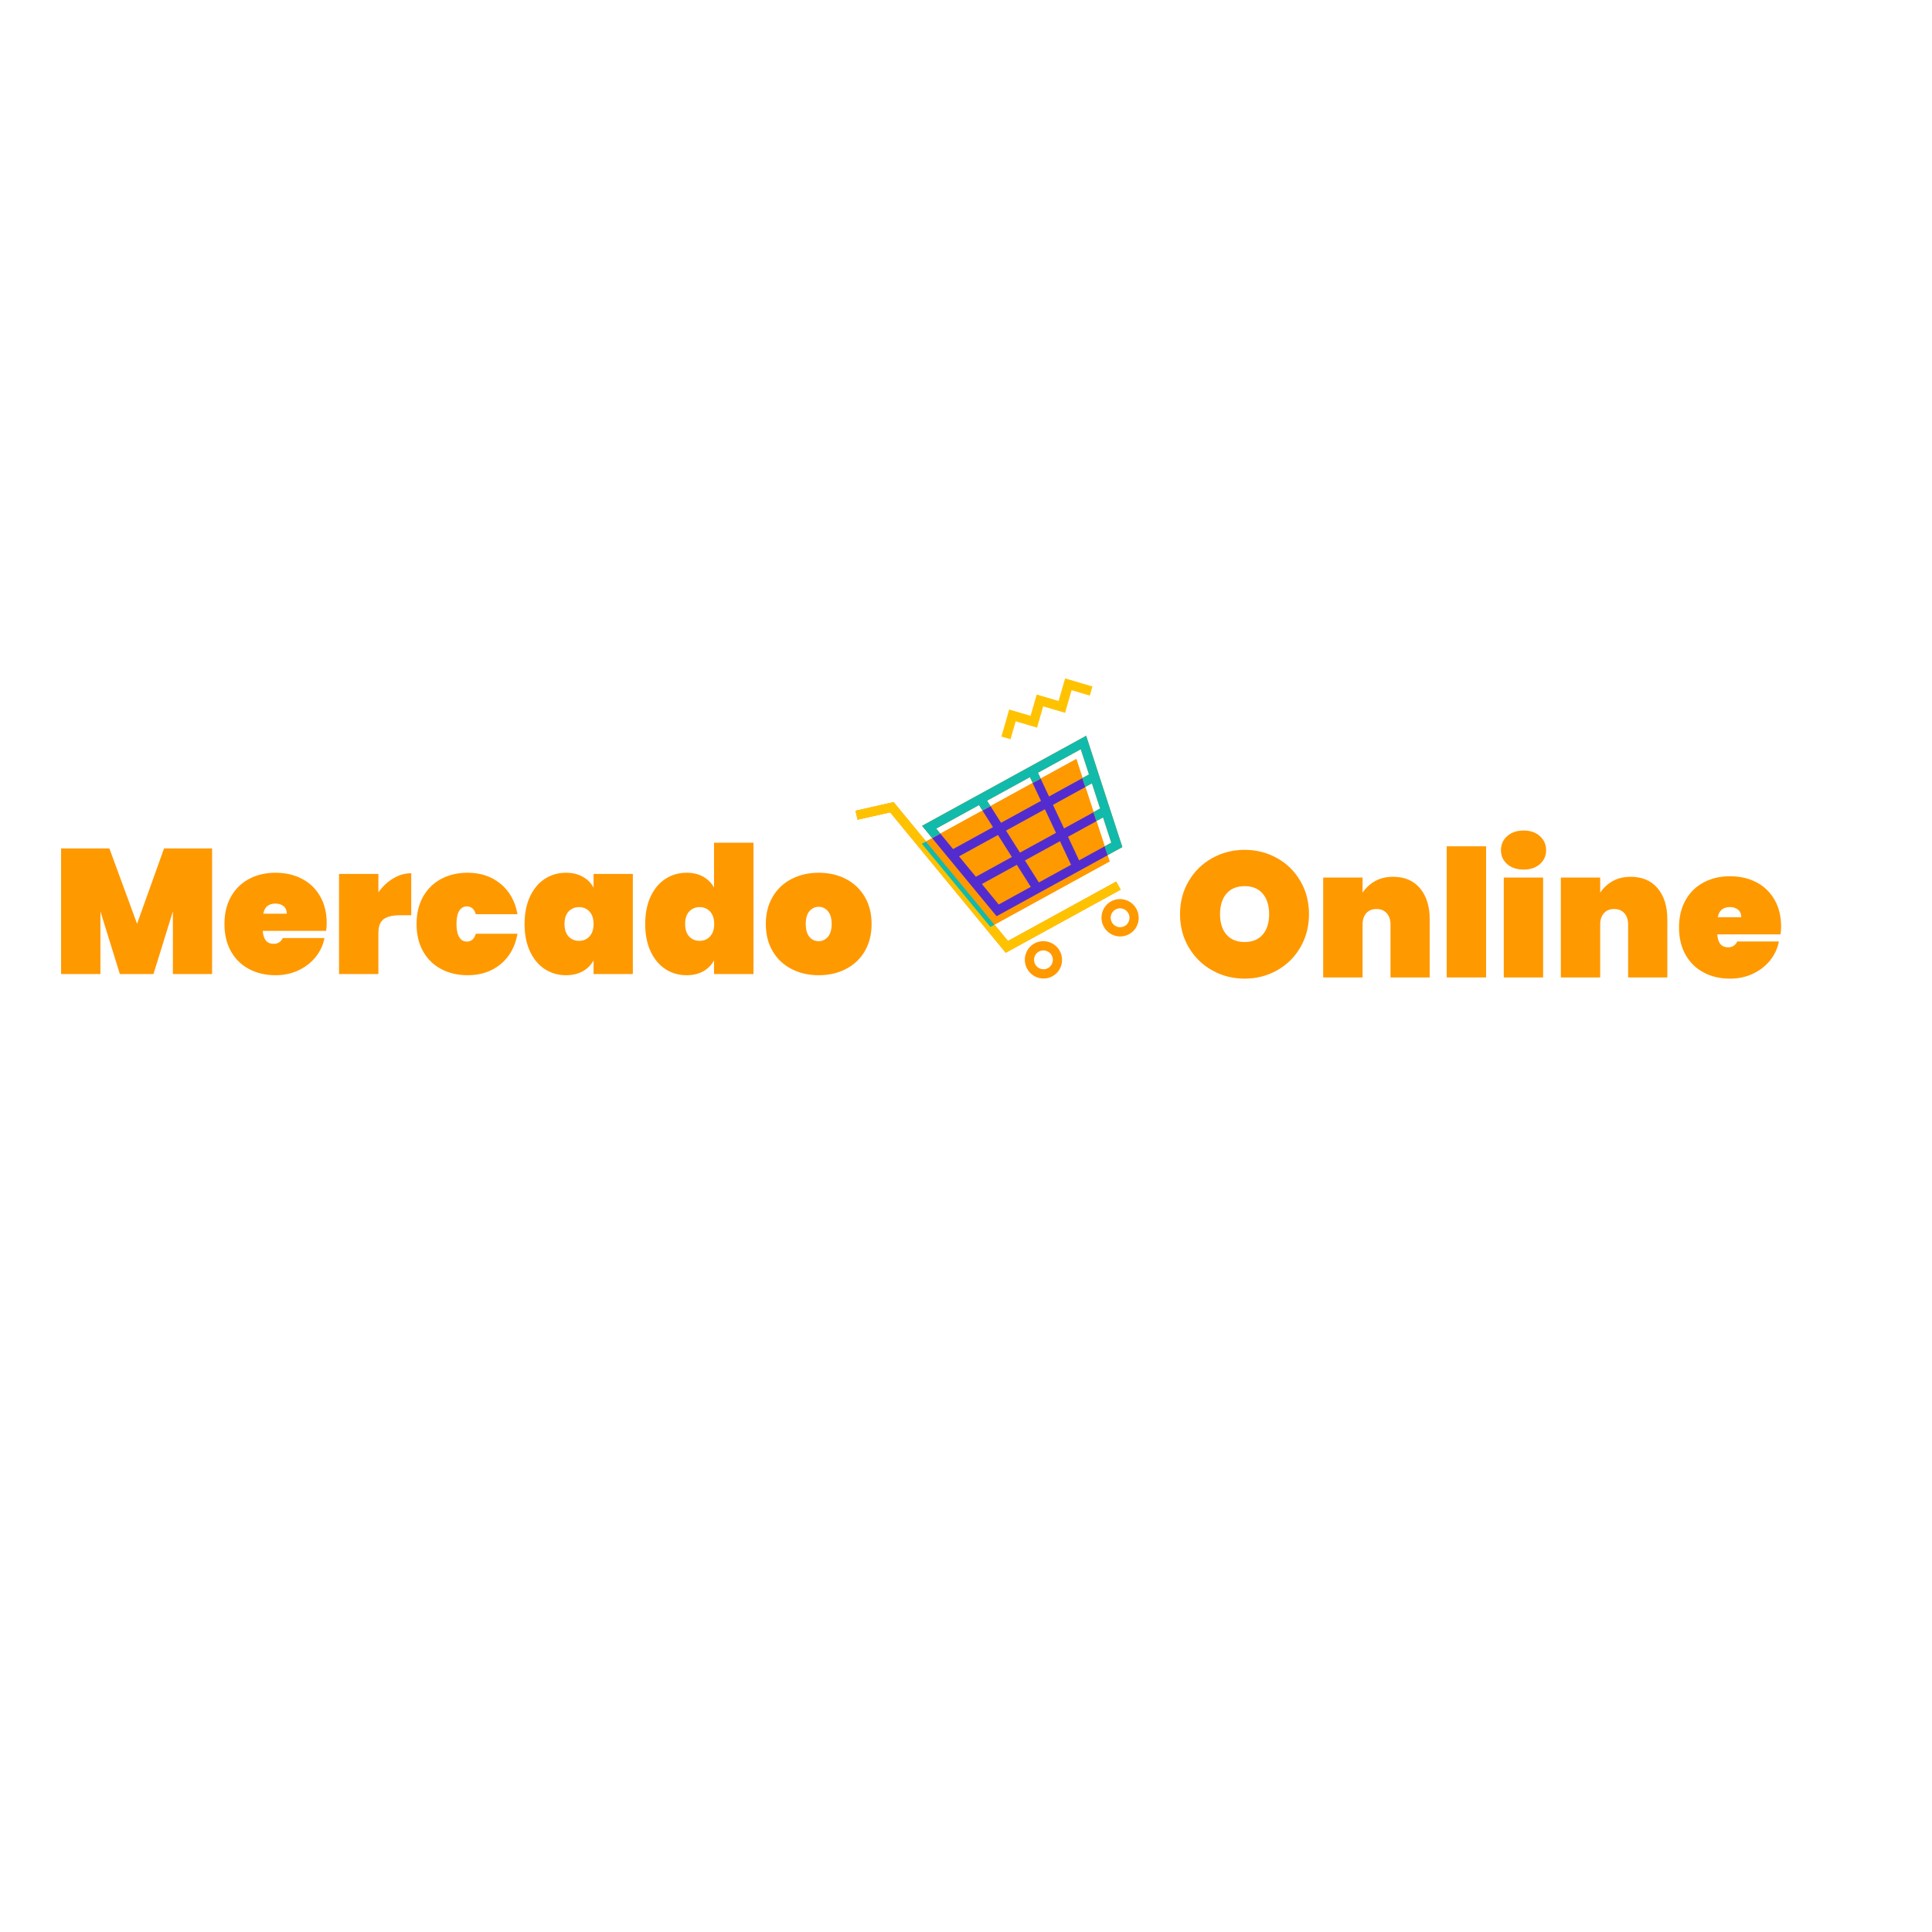 <svg xmlns="http://www.w3.org/2000/svg" xmlns:xlink="http://www.w3.org/1999/xlink" width="500" zoomAndPan="magnify" viewBox="0 0 375 375" height="500" preserveAspectRatio="xMidYMid meet" version="1.0"><defs><g/><clipPath id="daa13f9f79"><path d="M 166 142 L 218 142 L 218 185 L 166 185 Z M 166 142 " clip-rule="nonzero"/></clipPath><clipPath id="c0f6017e8e"><path d="M 164.168 155.039 L 210.191 129.777 L 234.008 173.172 L 187.984 198.43 Z M 164.168 155.039 " clip-rule="nonzero"/></clipPath><clipPath id="9d497c4127"><path d="M 164.168 155.039 L 210.191 129.777 L 234.008 173.172 L 187.984 198.43 Z M 164.168 155.039 " clip-rule="nonzero"/></clipPath><clipPath id="2ec9077947"><path d="M 166 131 L 218 131 L 218 185 L 166 185 Z M 166 131 " clip-rule="nonzero"/></clipPath><clipPath id="450f61cd2b"><path d="M 164.168 155.039 L 210.191 129.777 L 234.008 173.172 L 187.984 198.43 Z M 164.168 155.039 " clip-rule="nonzero"/></clipPath><clipPath id="aab4d7b43e"><path d="M 164.168 155.039 L 210.191 129.777 L 234.008 173.172 L 187.984 198.43 Z M 164.168 155.039 " clip-rule="nonzero"/></clipPath><clipPath id="d3807f1006"><path d="M 178 163 L 194 163 L 194 180 L 178 180 Z M 178 163 " clip-rule="nonzero"/></clipPath><clipPath id="67b628021d"><path d="M 164.168 155.039 L 210.191 129.777 L 234.008 173.172 L 187.984 198.43 Z M 164.168 155.039 " clip-rule="nonzero"/></clipPath><clipPath id="6c97bcc680"><path d="M 164.168 155.039 L 210.191 129.777 L 234.008 173.172 L 187.984 198.43 Z M 164.168 155.039 " clip-rule="nonzero"/></clipPath><clipPath id="ba2a1f66fc"><path d="M 179 147 L 222 147 L 222 190 L 179 190 Z M 179 147 " clip-rule="nonzero"/></clipPath><clipPath id="13a9acbcf8"><path d="M 164.168 155.039 L 210.191 129.777 L 234.008 173.172 L 187.984 198.43 Z M 164.168 155.039 " clip-rule="nonzero"/></clipPath><clipPath id="c17bad918b"><path d="M 164.168 155.039 L 210.191 129.777 L 234.008 173.172 L 187.984 198.43 Z M 164.168 155.039 " clip-rule="nonzero"/></clipPath><clipPath id="7196966992"><path d="M 180 151 L 215 151 L 215 178 L 180 178 Z M 180 151 " clip-rule="nonzero"/></clipPath><clipPath id="d39b42423d"><path d="M 164.168 155.039 L 210.191 129.777 L 234.008 173.172 L 187.984 198.43 Z M 164.168 155.039 " clip-rule="nonzero"/></clipPath><clipPath id="137bdd9422"><path d="M 164.168 155.039 L 210.191 129.777 L 234.008 173.172 L 187.984 198.43 Z M 164.168 155.039 " clip-rule="nonzero"/></clipPath><clipPath id="40bd65ecc4"><path d="M 178 142 L 218 142 L 218 172 L 178 172 Z M 178 142 " clip-rule="nonzero"/></clipPath><clipPath id="2ccba22f02"><path d="M 164.168 155.039 L 210.191 129.777 L 234.008 173.172 L 187.984 198.43 Z M 164.168 155.039 " clip-rule="nonzero"/></clipPath><clipPath id="9ed11923ea"><path d="M 164.168 155.039 L 210.191 129.777 L 234.008 173.172 L 187.984 198.43 Z M 164.168 155.039 " clip-rule="nonzero"/></clipPath></defs><g fill="#ff9900" fill-opacity="1"><g transform="translate(10.136, 189.056)"><g><path d="M 31.031 -24.375 L 31.031 0 L 23.422 0 L 23.422 -12.156 L 19.656 0 L 13.125 0 L 9.359 -12.156 L 9.359 0 L 1.719 0 L 1.719 -24.375 L 11.094 -24.375 L 16.469 -9.75 L 21.703 -24.375 Z M 31.031 -24.375 "/></g></g></g><g fill="#ff9900" fill-opacity="1"><g transform="translate(42.878, 189.056)"><g><path d="M 20.531 -9.891 C 20.531 -9.359 20.492 -8.852 20.422 -8.375 L 8.125 -8.375 C 8.238 -6.695 8.941 -5.859 10.234 -5.859 C 11.055 -5.859 11.648 -6.234 12.016 -6.984 L 20.109 -6.984 C 19.836 -5.609 19.258 -4.375 18.375 -3.281 C 17.488 -2.195 16.375 -1.336 15.031 -0.703 C 13.688 -0.078 12.211 0.234 10.609 0.234 C 8.68 0.234 6.961 -0.164 5.453 -0.969 C 3.953 -1.77 2.781 -2.922 1.938 -4.422 C 1.102 -5.93 0.688 -7.695 0.688 -9.719 C 0.688 -11.727 1.102 -13.484 1.938 -14.984 C 2.781 -16.492 3.953 -17.648 5.453 -18.453 C 6.961 -19.254 8.68 -19.656 10.609 -19.656 C 12.535 -19.656 14.25 -19.258 15.75 -18.469 C 17.258 -17.676 18.43 -16.547 19.266 -15.078 C 20.109 -13.609 20.531 -11.879 20.531 -9.891 Z M 12.781 -11.703 C 12.781 -12.348 12.57 -12.836 12.156 -13.172 C 11.738 -13.504 11.223 -13.672 10.609 -13.672 C 9.254 -13.672 8.461 -13.016 8.234 -11.703 Z M 12.781 -11.703 "/></g></g></g><g fill="#ff9900" fill-opacity="1"><g transform="translate(64.087, 189.056)"><g><path d="M 9.359 -15.844 C 10.141 -16.969 11.094 -17.867 12.219 -18.547 C 13.344 -19.223 14.516 -19.562 15.734 -19.562 L 15.734 -11.406 L 13.562 -11.406 C 12.125 -11.406 11.062 -11.148 10.375 -10.641 C 9.695 -10.141 9.359 -9.242 9.359 -7.953 L 9.359 0 L 1.719 0 L 1.719 -19.422 L 9.359 -19.422 Z M 9.359 -15.844 "/></g></g></g><g fill="#ff9900" fill-opacity="1"><g transform="translate(80.166, 189.056)"><g><path d="M 0.688 -9.719 C 0.688 -11.727 1.102 -13.484 1.938 -14.984 C 2.781 -16.492 3.953 -17.648 5.453 -18.453 C 6.961 -19.254 8.68 -19.656 10.609 -19.656 C 13.129 -19.656 15.254 -18.941 16.984 -17.516 C 18.723 -16.098 19.82 -14.129 20.281 -11.609 L 12.188 -11.609 C 11.895 -12.617 11.312 -13.125 10.438 -13.125 C 9.812 -13.125 9.32 -12.836 8.969 -12.266 C 8.613 -11.691 8.438 -10.844 8.438 -9.719 C 8.438 -8.594 8.613 -7.738 8.969 -7.156 C 9.32 -6.582 9.812 -6.297 10.438 -6.297 C 11.312 -6.297 11.895 -6.801 12.188 -7.812 L 20.281 -7.812 C 19.82 -5.289 18.723 -3.316 16.984 -1.891 C 15.254 -0.473 13.129 0.234 10.609 0.234 C 8.68 0.234 6.961 -0.164 5.453 -0.969 C 3.953 -1.77 2.781 -2.922 1.938 -4.422 C 1.102 -5.93 0.688 -7.695 0.688 -9.719 Z M 0.688 -9.719 "/></g></g></g><g fill="#ff9900" fill-opacity="1"><g transform="translate(101.133, 189.056)"><g><path d="M 0.688 -9.719 C 0.688 -11.758 1.035 -13.531 1.734 -15.031 C 2.441 -16.531 3.398 -17.676 4.609 -18.469 C 5.828 -19.258 7.195 -19.656 8.719 -19.656 C 9.977 -19.656 11.066 -19.395 11.984 -18.875 C 12.898 -18.363 13.598 -17.66 14.078 -16.766 L 14.078 -19.422 L 21.703 -19.422 L 21.703 0 L 14.078 0 L 14.078 -2.656 C 13.598 -1.758 12.898 -1.051 11.984 -0.531 C 11.066 -0.02 9.977 0.234 8.719 0.234 C 7.195 0.234 5.828 -0.16 4.609 -0.953 C 3.398 -1.742 2.441 -2.891 1.734 -4.391 C 1.035 -5.891 0.688 -7.664 0.688 -9.719 Z M 14.078 -9.719 C 14.078 -10.75 13.812 -11.551 13.281 -12.125 C 12.758 -12.695 12.086 -12.984 11.266 -12.984 C 10.43 -12.984 9.75 -12.695 9.219 -12.125 C 8.695 -11.551 8.438 -10.75 8.438 -9.719 C 8.438 -8.676 8.695 -7.867 9.219 -7.297 C 9.75 -6.723 10.43 -6.438 11.266 -6.438 C 12.086 -6.438 12.758 -6.723 13.281 -7.297 C 13.812 -7.867 14.078 -8.676 14.078 -9.719 Z M 14.078 -9.719 "/></g></g></g><g fill="#ff9900" fill-opacity="1"><g transform="translate(124.546, 189.056)"><g><path d="M 0.688 -9.719 C 0.688 -11.758 1.035 -13.531 1.734 -15.031 C 2.441 -16.531 3.398 -17.676 4.609 -18.469 C 5.828 -19.258 7.195 -19.656 8.719 -19.656 C 9.977 -19.656 11.062 -19.395 11.969 -18.875 C 12.875 -18.363 13.566 -17.66 14.047 -16.766 L 14.047 -25.484 L 21.703 -25.484 L 21.703 0 L 14.047 0 L 14.047 -2.656 C 13.566 -1.758 12.875 -1.051 11.969 -0.531 C 11.062 -0.02 9.977 0.234 8.719 0.234 C 7.195 0.234 5.828 -0.16 4.609 -0.953 C 3.398 -1.742 2.441 -2.891 1.734 -4.391 C 1.035 -5.891 0.688 -7.664 0.688 -9.719 Z M 14.078 -9.719 C 14.078 -10.75 13.812 -11.551 13.281 -12.125 C 12.758 -12.695 12.086 -12.984 11.266 -12.984 C 10.43 -12.984 9.75 -12.695 9.219 -12.125 C 8.695 -11.551 8.438 -10.75 8.438 -9.719 C 8.438 -8.676 8.695 -7.867 9.219 -7.297 C 9.75 -6.723 10.43 -6.438 11.266 -6.438 C 12.086 -6.438 12.758 -6.723 13.281 -7.297 C 13.812 -7.867 14.078 -8.676 14.078 -9.719 Z M 14.078 -9.719 "/></g></g></g><g fill="#ff9900" fill-opacity="1"><g transform="translate(147.958, 189.056)"><g><path d="M 10.953 0.234 C 9.004 0.234 7.25 -0.164 5.688 -0.969 C 4.125 -1.77 2.898 -2.922 2.016 -4.422 C 1.129 -5.93 0.688 -7.695 0.688 -9.719 C 0.688 -11.727 1.129 -13.484 2.016 -14.984 C 2.898 -16.492 4.125 -17.648 5.688 -18.453 C 7.25 -19.254 9.004 -19.656 10.953 -19.656 C 12.898 -19.656 14.656 -19.254 16.219 -18.453 C 17.781 -17.648 19.004 -16.492 19.891 -14.984 C 20.773 -13.484 21.219 -11.727 21.219 -9.719 C 21.219 -7.695 20.773 -5.93 19.891 -4.422 C 19.004 -2.922 17.781 -1.77 16.219 -0.969 C 14.656 -0.164 12.898 0.234 10.953 0.234 Z M 10.953 -6.375 C 11.66 -6.375 12.254 -6.656 12.734 -7.219 C 13.223 -7.781 13.469 -8.613 13.469 -9.719 C 13.469 -10.812 13.223 -11.641 12.734 -12.203 C 12.254 -12.766 11.66 -13.047 10.953 -13.047 C 10.242 -13.047 9.645 -12.766 9.156 -12.203 C 8.676 -11.641 8.438 -10.812 8.438 -9.719 C 8.438 -8.613 8.672 -7.781 9.141 -7.219 C 9.609 -6.656 10.211 -6.375 10.953 -6.375 Z M 10.953 -6.375 "/></g></g></g><g fill="#ff9900" fill-opacity="1"><g transform="translate(228.011, 189.719)"><g><path d="M 13.578 0.234 C 11.285 0.234 9.18 -0.301 7.266 -1.375 C 5.359 -2.445 3.844 -3.938 2.719 -5.844 C 1.594 -7.75 1.031 -9.895 1.031 -12.281 C 1.031 -14.664 1.594 -16.805 2.719 -18.703 C 3.844 -20.609 5.359 -22.094 7.266 -23.156 C 9.18 -24.227 11.285 -24.766 13.578 -24.766 C 15.867 -24.766 17.969 -24.227 19.875 -23.156 C 21.781 -22.094 23.285 -20.609 24.391 -18.703 C 25.504 -16.805 26.062 -14.664 26.062 -12.281 C 26.062 -9.895 25.504 -7.75 24.391 -5.844 C 23.285 -3.938 21.773 -2.445 19.859 -1.375 C 17.941 -0.301 15.848 0.234 13.578 0.234 Z M 13.578 -6.875 C 15.098 -6.875 16.27 -7.359 17.094 -8.328 C 17.914 -9.305 18.328 -10.625 18.328 -12.281 C 18.328 -13.945 17.914 -15.27 17.094 -16.25 C 16.27 -17.227 15.098 -17.719 13.578 -17.719 C 12.047 -17.719 10.863 -17.227 10.031 -16.25 C 9.207 -15.27 8.797 -13.945 8.797 -12.281 C 8.797 -10.625 9.207 -9.305 10.031 -8.328 C 10.863 -7.359 12.047 -6.875 13.578 -6.875 Z M 13.578 -6.875 "/></g></g></g><g fill="#ff9900" fill-opacity="1"><g transform="translate(255.114, 189.719)"><g><path d="M 15.297 -19.531 C 17.523 -19.531 19.266 -18.785 20.516 -17.297 C 21.766 -15.805 22.391 -13.789 22.391 -11.25 L 22.391 0 L 14.781 0 L 14.781 -10.281 C 14.781 -11.195 14.535 -11.926 14.047 -12.469 C 13.555 -13.008 12.898 -13.281 12.078 -13.281 C 11.223 -13.281 10.555 -13.008 10.078 -12.469 C 9.598 -11.926 9.359 -11.195 9.359 -10.281 L 9.359 0 L 1.719 0 L 1.719 -19.391 L 9.359 -19.391 L 9.359 -16.438 C 9.953 -17.352 10.742 -18.098 11.734 -18.672 C 12.734 -19.242 13.922 -19.531 15.297 -19.531 Z M 15.297 -19.531 "/></g></g></g><g fill="#ff9900" fill-opacity="1"><g transform="translate(279.087, 189.719)"><g><path d="M 9.359 -25.453 L 9.359 0 L 1.719 0 L 1.719 -25.453 Z M 9.359 -25.453 "/></g></g></g><g fill="#ff9900" fill-opacity="1"><g transform="translate(290.162, 189.719)"><g><path d="M 5.578 -20.938 C 4.242 -20.938 3.176 -21.289 2.375 -22 C 1.57 -22.719 1.172 -23.613 1.172 -24.688 C 1.172 -25.789 1.57 -26.703 2.375 -27.422 C 3.176 -28.148 4.242 -28.516 5.578 -28.516 C 6.879 -28.516 7.93 -28.148 8.734 -27.422 C 9.535 -26.703 9.938 -25.789 9.938 -24.688 C 9.938 -23.613 9.535 -22.719 8.734 -22 C 7.93 -21.289 6.879 -20.938 5.578 -20.938 Z M 9.359 -19.391 L 9.359 0 L 1.719 0 L 1.719 -19.391 Z M 9.359 -19.391 "/></g></g></g><g fill="#ff9900" fill-opacity="1"><g transform="translate(301.237, 189.719)"><g><path d="M 15.297 -19.531 C 17.523 -19.531 19.266 -18.785 20.516 -17.297 C 21.766 -15.805 22.391 -13.789 22.391 -11.25 L 22.391 0 L 14.781 0 L 14.781 -10.281 C 14.781 -11.195 14.535 -11.926 14.047 -12.469 C 13.555 -13.008 12.898 -13.281 12.078 -13.281 C 11.223 -13.281 10.555 -13.008 10.078 -12.469 C 9.598 -11.926 9.359 -11.195 9.359 -10.281 L 9.359 0 L 1.719 0 L 1.719 -19.391 L 9.359 -19.391 L 9.359 -16.438 C 9.953 -17.352 10.742 -18.098 11.734 -18.672 C 12.734 -19.242 13.922 -19.531 15.297 -19.531 Z M 15.297 -19.531 "/></g></g></g><g fill="#ff9900" fill-opacity="1"><g transform="translate(325.21, 189.719)"><g><path d="M 20.5 -9.875 C 20.5 -9.344 20.461 -8.836 20.391 -8.359 L 8.109 -8.359 C 8.223 -6.68 8.926 -5.844 10.219 -5.844 C 11.039 -5.844 11.633 -6.223 12 -6.984 L 20.078 -6.984 C 19.805 -5.609 19.227 -4.375 18.344 -3.281 C 17.457 -2.195 16.344 -1.336 15 -0.703 C 13.664 -0.078 12.195 0.234 10.594 0.234 C 8.664 0.234 6.953 -0.164 5.453 -0.969 C 3.953 -1.77 2.781 -2.922 1.938 -4.422 C 1.102 -5.922 0.688 -7.68 0.688 -9.703 C 0.688 -11.711 1.102 -13.469 1.938 -14.969 C 2.781 -16.477 3.953 -17.633 5.453 -18.438 C 6.953 -19.238 8.664 -19.641 10.594 -19.641 C 12.52 -19.641 14.234 -19.242 15.734 -18.453 C 17.234 -17.66 18.398 -16.531 19.234 -15.062 C 20.078 -13.594 20.5 -11.863 20.5 -9.875 Z M 12.766 -11.688 C 12.766 -12.332 12.555 -12.82 12.141 -13.156 C 11.723 -13.488 11.207 -13.656 10.594 -13.656 C 9.238 -13.656 8.445 -13 8.219 -11.688 Z M 12.766 -11.688 "/></g></g></g><g clip-path="url(#daa13f9f79)"><g clip-path="url(#c0f6017e8e)"><g clip-path="url(#9d497c4127)"><path fill="#ff9900" d="M 179.75 163.332 L 173.449 155.688 L 166.055 157.363 L 166.453 159.105 L 172.781 157.68 L 195.211 184.926 L 217.516 172.688 L 216.652 171.113 L 195.645 182.645 L 193.027 179.469 L 215.379 167.199 L 214.984 166.008 L 214.996 166 L 214.988 165.992 L 217.855 164.418 L 215.129 156.051 L 210.828 142.809 L 178.965 160.293 L 180.93 162.672 Z M 200.453 151.969 L 192.273 156.457 L 197.137 153.789 L 192.258 156.469 M 202 151.109 L 201.473 149.988 L 209.777 145.43 L 211.371 150.312 L 210.109 151.004 L 208.918 147.324 L 202.023 151.105 M 192.25 156.461 L 191.594 155.41 L 199.91 150.848 L 200.438 151.965 M 182.52 161.801 L 181.723 160.828 L 190.031 156.27 L 190.688 157.316 M 212.824 159.367 L 214.102 158.664 L 215.699 163.559 L 214.422 164.258 L 212.824 159.367 L 212.805 159.375 M 212.246 157.66 L 212.258 157.641 M 210.664 152.75 L 211.941 152.047 L 213.531 156.93 L 212.262 157.625 L 210.664 152.75 L 210.648 152.77 M 210.086 151.043 L 210.098 151.023 " fill-opacity="1" fill-rule="nonzero"/></g></g></g><g clip-path="url(#2ec9077947)"><g clip-path="url(#450f61cd2b)"><g clip-path="url(#aab4d7b43e)"><path fill="#ffc200" d="M 212.043 133.242 L 211.535 135.012 L 207.996 133.969 L 206.734 138.359 L 202.48 137.105 L 201.293 141.234 L 197.141 140.012 L 196.145 143.484 L 194.375 142.965 L 195.883 137.715 L 200.035 138.941 L 201.223 134.809 L 205.477 136.062 L 206.738 131.676 Z M 178.949 163.773 L 179.75 163.332 L 173.449 155.688 L 166.055 157.363 L 166.453 159.105 L 172.781 157.68 L 195.211 184.926 L 217.516 172.688 L 216.652 171.113 L 195.645 182.645 L 193.027 179.469 L 192.238 179.902 Z M 178.949 163.773 " fill-opacity="1" fill-rule="nonzero"/></g></g></g><g clip-path="url(#d3807f1006)"><g clip-path="url(#67b628021d)"><g clip-path="url(#6c97bcc680)"><path fill="#12baab" d="M 179.75 163.332 L 193.027 179.469 L 192.238 179.902 L 178.949 163.773 Z M 179.75 163.332 " fill-opacity="1" fill-rule="nonzero"/></g></g></g><g clip-path="url(#ba2a1f66fc)"><g clip-path="url(#13a9acbcf8)"><g clip-path="url(#c17bad918b)"><path fill="#ff9900" d="M 200.293 169.133 L 198.941 166.996 L 205.754 163.258 L 206.828 165.547 L 207.906 167.832 L 201.656 171.262 Z M 210.117 151.012 L 208.918 147.324 L 202.023 151.105 L 202.57 152.277 L 203.648 154.562 Z M 208.391 164.688 L 209.469 166.977 L 214.422 164.258 L 212.824 159.367 L 207.309 162.391 Z M 186.16 166.211 L 189.422 170.176 L 196.414 166.336 L 193.711 162.062 Z M 197.977 165.48 L 204.98 161.637 L 203.906 159.348 L 202.828 157.059 L 195.266 161.211 L 196.617 163.348 Z M 205.477 158.484 L 206.551 160.773 L 212.27 157.637 L 210.676 152.754 L 204.398 156.199 Z M 192.746 160.547 L 191.395 158.41 L 190.703 157.32 L 182.523 161.809 L 184.992 164.805 Z M 208.672 169.473 L 202.625 172.789 L 201.062 173.648 L 193.438 177.836 L 187.832 171.047 L 183.402 165.676 L 180.934 162.684 L 179.75 163.332 L 193.027 179.469 L 215.379 167.199 L 214.984 166.008 L 210.227 168.621 Z M 190.582 171.586 L 193.848 175.559 L 200.078 172.141 L 197.375 167.867 L 190.586 171.594 Z M 202.074 155.426 L 201 153.141 L 200.453 151.969 L 192.273 156.457 L 192.969 157.547 L 194.32 159.684 Z M 205.695 184.57 C 206.66 186.328 206.027 188.531 204.281 189.488 C 202.535 190.445 200.336 189.797 199.371 188.039 C 198.406 186.281 199.039 184.078 200.785 183.121 C 202.523 182.168 204.73 182.812 205.695 184.57 Z M 204.133 185.426 C 203.645 184.539 202.531 184.211 201.648 184.695 C 200.766 185.18 200.445 186.293 200.934 187.184 C 201.422 188.07 202.535 188.398 203.418 187.914 C 204.293 187.422 204.621 186.316 204.133 185.426 Z M 220.57 176.402 C 221.535 178.16 220.902 180.363 219.156 181.32 C 217.41 182.281 215.215 181.633 214.25 179.875 C 213.285 178.117 213.918 175.914 215.664 174.957 C 217.41 173.996 219.605 174.645 220.57 176.402 Z M 219.012 177.262 C 218.523 176.371 217.41 176.043 216.527 176.527 C 215.645 177.012 215.324 178.129 215.812 179.016 C 216.301 179.906 217.414 180.234 218.293 179.75 C 219.176 179.266 219.496 178.148 219.012 177.262 Z M 219.012 177.262 " fill-opacity="1" fill-rule="nonzero"/></g></g></g><g clip-path="url(#7196966992)"><g clip-path="url(#d39b42423d)"><g clip-path="url(#137bdd9422)"><path fill="#532ccf" d="M 214.426 164.266 L 214.996 166 L 210.234 168.613 L 208.672 169.473 L 202.625 172.789 L 201.062 173.648 L 193.438 177.836 L 187.832 171.047 L 183.402 165.676 L 180.934 162.684 L 182.523 161.809 L 184.992 164.805 L 192.738 160.551 L 192.934 160.863 L 193.703 162.07 L 186.148 166.215 L 189.414 170.18 L 196.406 166.34 L 197.371 167.859 L 190.582 171.586 L 193.848 175.559 L 200.078 172.141 L 197.375 167.867 L 196.41 166.352 L 193.707 162.078 L 192.941 160.875 L 192.742 160.559 L 191.391 158.426 L 190.699 157.336 L 192.262 156.477 L 192.953 157.566 L 194.305 159.703 L 194.504 160.016 L 195.27 161.219 L 197.973 165.492 L 198.938 167.012 L 200.289 169.148 L 201.641 171.281 L 207.891 167.852 L 206.816 165.566 L 205.738 163.277 L 204.977 161.648 L 205.738 163.277 L 198.93 167.016 L 197.965 165.496 L 204.969 161.656 L 203.891 159.367 L 202.816 157.078 L 195.254 161.23 L 194.484 160.027 L 194.289 159.715 L 202.055 155.449 L 202.809 157.07 L 202.055 155.449 L 200.977 153.164 L 200.43 151.992 L 201.992 151.137 L 202.539 152.305 L 203.613 154.594 L 204.371 156.215 L 203.613 154.594 L 210.086 151.043 L 210.652 152.777 L 204.379 156.223 L 205.453 158.508 L 206.531 160.797 L 212.246 157.66 L 212.816 159.395 L 207.301 162.422 L 206.539 160.793 L 207.301 162.422 L 208.379 164.707 L 209.453 166.996 Z M 214.426 164.266 " fill-opacity="1" fill-rule="nonzero"/></g></g></g><g clip-path="url(#40bd65ecc4)"><g clip-path="url(#2ccba22f02)"><g clip-path="url(#9ed11923ea)"><path fill="#12baab" d="M 196.625 163.344 L 197.977 165.48 L 198.941 166.996 L 200.293 169.133 L 198.941 166.996 L 197.977 165.48 Z M 201.652 171.277 L 200.301 169.141 Z M 195.062 164.199 L 193.711 162.062 L 192.945 160.859 L 193.711 162.062 Z M 196.625 163.344 L 195.273 161.207 L 194.508 160.004 L 195.273 161.207 Z M 205.754 163.258 L 204.988 161.629 L 205.754 163.258 L 206.828 165.547 Z M 197.379 167.855 L 198.73 169.988 L 197.379 167.855 L 196.414 166.336 L 195.062 164.199 L 196.414 166.336 Z M 192.945 160.859 L 192.746 160.547 L 191.395 158.41 L 192.746 160.547 Z M 194.508 160.004 L 194.309 159.688 L 192.957 157.551 L 194.309 159.688 Z M 200.719 148.355 L 199.156 149.215 L 190.637 153.891 L 189.074 154.746 L 178.965 160.293 L 180.93 162.672 L 182.52 161.801 L 181.723 160.828 L 190.031 156.27 L 190.688 157.316 L 191.383 158.406 L 190.688 157.316 L 192.25 156.461 L 192.945 157.547 L 192.25 156.461 L 191.594 155.41 L 199.91 150.848 L 200.438 151.965 L 200.984 153.137 L 200.438 151.965 L 202 151.109 L 202.547 152.277 L 202 151.109 L 201.473 149.988 L 209.777 145.43 L 211.371 150.312 L 210.094 151.016 L 210.664 152.75 L 211.941 152.047 L 213.531 156.93 L 212.254 157.633 L 212.824 159.367 L 214.102 158.664 L 215.699 163.559 L 214.422 164.258 L 214.988 165.992 L 217.855 164.418 L 215.129 156.051 L 212.977 149.43 L 210.828 142.809 C 210.828 142.809 200.719 148.355 200.719 148.355 Z M 202.832 157.047 L 202.074 155.426 L 201 153.141 L 202.074 155.426 Z M 204.395 156.188 L 203.637 154.57 L 202.562 152.281 L 203.637 154.57 Z M 207.902 167.848 L 206.824 165.562 Z M 206.551 160.773 L 207.316 162.402 L 208.391 164.688 L 207.316 162.402 Z M 206.551 160.773 " fill-opacity="1" fill-rule="nonzero"/></g></g></g></svg>